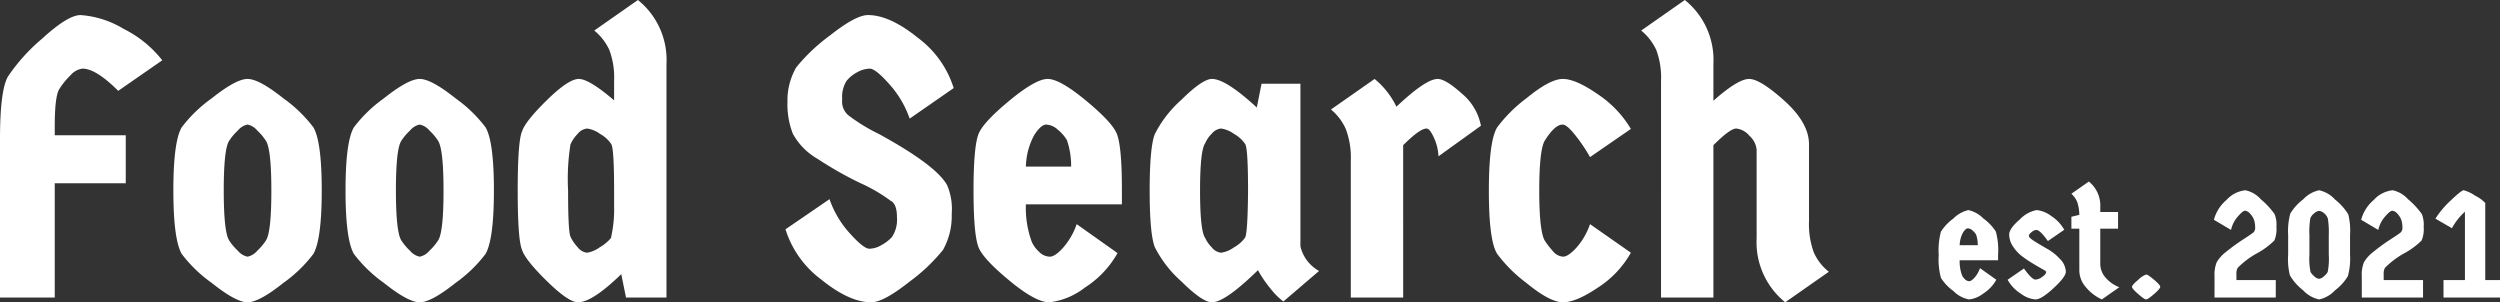 <svg xmlns="http://www.w3.org/2000/svg" width="315.09" height="38.1" viewBox="0 0 315.09 38.1">
  <rect x="0" y="0" width="315.09" height="38.1" fill="#333333" stroke="none"/>
  <path id="Path_2" data-name="Path 2" d="M3.5,0V-19.95q0-6.15,1-7.9A23.124,23.124,0,0,1,8.775-32.6q3.275-3,4.875-3a12.134,12.134,0,0,1,5.45,1.75,14.152,14.152,0,0,1,4.85,3.95L18.4-26.05q-2.8-2.8-4.5-2.8a2.356,2.356,0,0,0-1.5.825,9.244,9.244,0,0,0-1.425,1.75Q10.4-25.35,10.4-21.6v1.15h8.95v6.05H10.4V0ZM33.475-5.9a2.141,2.141,0,0,0,1.225.75,2.141,2.141,0,0,0,1.225-.75A6.648,6.648,0,0,0,37.05-7.25q.65-1.1.65-6.2t-.65-6.25a6.648,6.648,0,0,0-1.125-1.35A2.141,2.141,0,0,0,34.7-21.8a2.141,2.141,0,0,0-1.225.75A6.648,6.648,0,0,0,32.35-19.7q-.65,1.1-.65,6.2t.65,6.25A6.648,6.648,0,0,0,33.475-5.9Zm5.75,4.05Q36.15.6,34.7.6T30.175-1.85A17.33,17.33,0,0,1,26.4-5.5q-1.05-1.85-1.05-8t1.05-7.95a17.331,17.331,0,0,1,3.775-3.65q3.075-2.45,4.525-2.45t4.525,2.45A17.33,17.33,0,0,1,43-21.45q1.05,1.8,1.05,7.95T43-5.5A17.33,17.33,0,0,1,39.225-1.85ZM55.175-5.9a2.141,2.141,0,0,0,1.225.75,2.141,2.141,0,0,0,1.225-.75A6.648,6.648,0,0,0,58.75-7.25q.65-1.1.65-6.2t-.65-6.25a6.648,6.648,0,0,0-1.125-1.35A2.141,2.141,0,0,0,56.4-21.8a2.141,2.141,0,0,0-1.225.75A6.648,6.648,0,0,0,54.05-19.7q-.65,1.1-.65,6.2t.65,6.25A6.648,6.648,0,0,0,55.175-5.9Zm5.75,4.05Q57.85.6,56.4.6T51.875-1.85A17.331,17.331,0,0,1,48.1-5.5q-1.05-1.85-1.05-8t1.05-7.95a17.331,17.331,0,0,1,3.775-3.65q3.075-2.45,4.525-2.45t4.525,2.45A17.331,17.331,0,0,1,64.7-21.45q1.05,1.8,1.05,7.95t-1.05,8A17.331,17.331,0,0,1,60.925-1.85ZM69.3-20.95q.4-1.25,3.125-3.925T76.45-27.55q1.3,0,4.45,2.7V-27.3a9.946,9.946,0,0,0-.6-3.9,6.883,6.883,0,0,0-1.9-2.45l5.5-3.85a9.677,9.677,0,0,1,3.6,8.05V0H82.4l-.6-2.95Q78.15.6,76.35.6q-1.2,0-3.925-2.675T69.3-6q-.55-1.25-.55-7.475T69.3-20.95Zm11.25,1.625a4.088,4.088,0,0,0-1.425-1.3A3.563,3.563,0,0,0,77.5-21.3a1.728,1.728,0,0,0-1.175.65A4.547,4.547,0,0,0,75.4-19.3a27.755,27.755,0,0,0-.3,5.825q0,5.125.3,5.8a5.013,5.013,0,0,0,.925,1.35,1.7,1.7,0,0,0,1.15.675,3.569,3.569,0,0,0,1.6-.675A5.1,5.1,0,0,0,80.5-7.5a16.23,16.23,0,0,0,.4-4.05V-13.4Q80.9-18.7,80.55-19.325ZM122.9-14.1a7.725,7.725,0,0,1,.55,3.575A8.71,8.71,0,0,1,122.35-6a22.565,22.565,0,0,1-4.25,4.025Q114.85.6,113.3.6q-2.75,0-6.3-2.875A12.542,12.542,0,0,1,102.5-8.6l5.55-3.8a12.363,12.363,0,0,0,2.55,4.3q1.75,1.95,2.475,1.95a3.13,3.13,0,0,0,1.55-.475A5.192,5.192,0,0,0,115.9-7.6a3.937,3.937,0,0,0,.65-2.5q0-1.7-.8-2.1a20.647,20.647,0,0,0-3.875-2.25,46.27,46.27,0,0,1-5.325-3.025,8.169,8.169,0,0,1-3.125-3.175,10.179,10.179,0,0,1-.675-4.025A8.3,8.3,0,0,1,103.85-29a22.565,22.565,0,0,1,4.25-4.025q3.25-2.575,4.8-2.575,2.75,0,6.3,2.875a12.542,12.542,0,0,1,4.5,6.325l-5.55,3.85a12.617,12.617,0,0,0-2.55-4.325q-1.75-1.975-2.475-1.975a3.4,3.4,0,0,0-1.575.45,4.2,4.2,0,0,0-1.375,1.125,3.83,3.83,0,0,0-.525,2.3,2.256,2.256,0,0,0,1,2.175,22.818,22.818,0,0,0,3.65,2.2Q121.6-16.6,122.9-14.1Zm22,.55v1.8H132.8A12.309,12.309,0,0,0,133.55-7a3.769,3.769,0,0,0,.9,1.225,1.946,1.946,0,0,0,1.35.625q.7,0,1.75-1.2a8.79,8.79,0,0,0,1.65-2.9l5.15,3.65a12.3,12.3,0,0,1-4.125,4.35A8.92,8.92,0,0,1,135.75.6q-1.7,0-4.925-2.65T126.9-6.175q-.7-1.475-.7-7.3t.7-7.3q.7-1.475,3.925-4.125t4.725-2.65q1.5,0,4.725,2.65t3.925,4.125Q144.9-19.3,144.9-13.55Zm-6.925-6.275a4.85,4.85,0,0,0-1.15-1.325,2.328,2.328,0,0,0-1.45-.65q-.675,0-1.525,1.325A8.706,8.706,0,0,0,132.8-16.5h5.7A9.9,9.9,0,0,0,137.975-19.825ZM167.4-26.95v20.5a4.791,4.791,0,0,0,2.35,3.1L165.25.5a8.867,8.867,0,0,1-1.6-1.6,14.663,14.663,0,0,1-1.6-2.35Q157.9.6,156.25.6q-1.2,0-3.875-2.65a14.531,14.531,0,0,1-3.325-4.3q-.65-1.65-.65-7.125t.65-7.125a14.531,14.531,0,0,1,3.325-4.3q2.675-2.65,3.875-2.65,1.75,0,5.65,3.6l.6-3Zm-6.95,7.625a4.088,4.088,0,0,0-1.425-1.3A3.563,3.563,0,0,0,157.4-21.3a1.728,1.728,0,0,0-1.175.65,3.6,3.6,0,0,0-.825,1.2q-.65.9-.65,5.975T155.4-7.5a4.124,4.124,0,0,0,.825,1.175,1.71,1.71,0,0,0,1.175.675,3.563,3.563,0,0,0,1.625-.675,4.25,4.25,0,0,0,1.4-1.225q.325-.55.375-5.85Q160.8-18.7,160.45-19.325ZM180.35,0h-6.6V-17.25a10.16,10.16,0,0,0-.625-3.975A6.742,6.742,0,0,0,171.25-23.7l5.5-3.85a10.257,10.257,0,0,1,2.75,3.5q3.7-3.5,5.2-3.5,1,0,3.05,1.85a6.935,6.935,0,0,1,2.4,4.05L184.8-17.8a6.242,6.242,0,0,0-.575-2.35q-.525-1.15-.925-1.15-.85,0-2.95,2.1ZM192.2-5.5q-1.05-1.65-1.05-7.95t1.05-8a18.077,18.077,0,0,1,3.7-3.675q2.95-2.425,4.575-2.425t4.4,1.925a13.614,13.614,0,0,1,4.175,4.375L203.9-17.7a19.83,19.83,0,0,0-1.775-2.65Q201-21.8,200.45-21.8q-1,0-2.3,2.1-.65,1.3-.65,6.225t.65,6.225a9.753,9.753,0,0,0,1.05,1.375,1.806,1.806,0,0,0,1.3.725q.65,0,1.7-1.15a8.7,8.7,0,0,0,1.7-2.95l5.15,3.6a12.5,12.5,0,0,1-4.125,4.375Q202.15.6,200.5.6t-4.6-2.425A18.077,18.077,0,0,1,192.2-5.5ZM219.45,0h-6.6V-27.3a9.946,9.946,0,0,0-.6-3.9,6.883,6.883,0,0,0-1.9-2.45l5.5-3.85a9.677,9.677,0,0,1,3.6,8.05v4.65q3.1-2.75,4.5-2.75t4.475,2.775Q231.5-22,231.5-19.3v9.65a10.341,10.341,0,0,0,.6,3.95A6.353,6.353,0,0,0,234-3.25L228.5.6a9.731,9.731,0,0,1-3.6-8.1V-18.6a2.638,2.638,0,0,0-.9-1.775,2.489,2.489,0,0,0-1.675-.925q-.775,0-2.875,2.1Zm35.88-5.42v.72h-4.84a4.924,4.924,0,0,0,.3,1.9,1.508,1.508,0,0,0,.36.49.778.778,0,0,0,.54.25q.28,0,.7-.48a3.516,3.516,0,0,0,.66-1.16l2.06,1.46A4.918,4.918,0,0,1,253.46-.5a3.568,3.568,0,0,1-1.79.74A3.763,3.763,0,0,1,249.7-.82a6.088,6.088,0,0,1-1.57-1.65,8.921,8.921,0,0,1-.28-2.92,8.921,8.921,0,0,1,.28-2.92,6.088,6.088,0,0,1,1.57-1.65,3.816,3.816,0,0,1,1.89-1.06,3.816,3.816,0,0,1,1.89,1.06,6.089,6.089,0,0,1,1.57,1.65A8.777,8.777,0,0,1,255.33-5.42Zm-2.77-2.51a1.94,1.94,0,0,0-.46-.53.931.931,0,0,0-.58-.26q-.27,0-.61.53a3.482,3.482,0,0,0-.42,1.59h2.28A3.958,3.958,0,0,0,252.56-7.93Zm11.31,4.69q0,.62-1.54,2.05T260.04.24a3.6,3.6,0,0,1-1.86-.74,4.918,4.918,0,0,1-1.65-1.74l2.06-1.42q1,1.4,1.46,1.4a1.606,1.606,0,0,0,.84-.34q.5-.34.5-.64,0-.08-.48-.35t-1.17-.68a15.38,15.38,0,0,1-1.37-.92,4.836,4.836,0,0,1-1.16-1.25,2.731,2.731,0,0,1-.48-1.5q0-.76,1.36-1.92a3.912,3.912,0,0,1,2.09-1.16,3.591,3.591,0,0,1,1.84.74,4.918,4.918,0,0,1,1.65,1.74l-2.06,1.42q-1-1.4-1.46-1.4a1.052,1.052,0,0,0-.59.27q-.35.27-.35.49t.73.68q.73.46,1.6.95a6.563,6.563,0,0,1,1.6,1.28A2.379,2.379,0,0,1,263.87-3.24Zm4.34-5.44v4.42a2.65,2.65,0,0,0,.64,1.72,4.365,4.365,0,0,0,1.76,1.24L268.41.24a5.733,5.733,0,0,1-2.02-1.55,3.231,3.231,0,0,1-.82-2.09V-8.68h-1v-1.5l1-.24a5.515,5.515,0,0,0-.24-1.55,2.909,2.909,0,0,0-.76-1.11l2.2-1.54a3.893,3.893,0,0,1,1.44,3.24v.6h2.24v2.1ZM274-2.9q.21,0,.99.66t.78.89q0,.23-.78.91t-1,.68q-.22,0-1-.68t-.78-.91q0-.23.79-.89A2.751,2.751,0,0,1,274-2.9Zm12.51-10.62a3.618,3.618,0,0,1,1.93,1.13,9.9,9.9,0,0,1,1.75,1.89,3.75,3.75,0,0,1,.22,1.63,3.563,3.563,0,0,1-.26,1.68,9.474,9.474,0,0,1-2.2,1.62,10.58,10.58,0,0,0-2.42,1.83,1.486,1.486,0,0,0-.16.82v.72h4.96V0h-7.72V-2.72a4.084,4.084,0,0,1,.28-1.74,4.643,4.643,0,0,1,1.22-1.33,23.483,23.483,0,0,1,2.06-1.5q1.12-.73,1.34-.91a.818.818,0,0,0,.22-.66,2.931,2.931,0,0,0-.13-.89,2.15,2.15,0,0,0-.49-.8.974.974,0,0,0-.65-.39q-.29,0-.93.75a3.78,3.78,0,0,0-.84,1.67L282.53-9.8a4.949,4.949,0,0,1,1.59-2.5A3.72,3.72,0,0,1,286.51-13.52Zm11.3,12.6A3.857,3.857,0,0,1,295.79.24a3.857,3.857,0,0,1-2.02-1.16,6.441,6.441,0,0,1-1.66-1.88,8.4,8.4,0,0,1-.22-2.62V-7.86a8.433,8.433,0,0,1,.27-2.72,6.375,6.375,0,0,1,1.61-1.78,3.857,3.857,0,0,1,2.02-1.16,3.777,3.777,0,0,1,2,1.16,7.3,7.3,0,0,1,1.68,1.88,8.646,8.646,0,0,1,.22,2.62v2.44a8.433,8.433,0,0,1-.27,2.72A6.375,6.375,0,0,1,297.81-.92ZM295.2-2.66a1,1,0,0,0,.59.3,1,1,0,0,0,.59-.3,2.181,2.181,0,0,0,.49-.55,8.482,8.482,0,0,0,.14-2.21V-7.86a10.939,10.939,0,0,0-.11-2.06,1.361,1.361,0,0,0-.48-.7,1.085,1.085,0,0,0-.62-.3,1.085,1.085,0,0,0-.62.3,1.533,1.533,0,0,0-.49.61,9.929,9.929,0,0,0-.12,2.15v2.44a8.492,8.492,0,0,0,.14,2.2A2.093,2.093,0,0,0,295.2-2.66Zm9.87-10.86A3.618,3.618,0,0,1,307-12.39a9.9,9.9,0,0,1,1.75,1.89,3.75,3.75,0,0,1,.22,1.63,3.563,3.563,0,0,1-.26,1.68,9.474,9.474,0,0,1-2.2,1.62,10.58,10.58,0,0,0-2.42,1.83,1.486,1.486,0,0,0-.16.82v.72h4.96V0h-7.72V-2.72a4.084,4.084,0,0,1,.28-1.74,4.643,4.643,0,0,1,1.22-1.33,23.483,23.483,0,0,1,2.06-1.5q1.12-.73,1.34-.91a.818.818,0,0,0,.22-.66,2.931,2.931,0,0,0-.13-.89,2.15,2.15,0,0,0-.49-.8.974.974,0,0,0-.65-.39q-.29,0-.93.75a3.78,3.78,0,0,0-.84,1.67L301.09-9.8a4.949,4.949,0,0,1,1.59-2.5A3.72,3.72,0,0,1,305.07-13.52Zm6.4,11.32h2.7v-8.62a8,8,0,0,0-1.64,2.08l-2.08-1.2a11.281,11.281,0,0,1,1.94-2.3q1.34-1.28,1.63-1.28a4.625,4.625,0,0,1,1.45.69,4.408,4.408,0,0,1,1.26.91V-2.2h1.86V0h-7.12Z" transform="translate(-3.5 37.5)" fill="#fff"/>
</svg>

